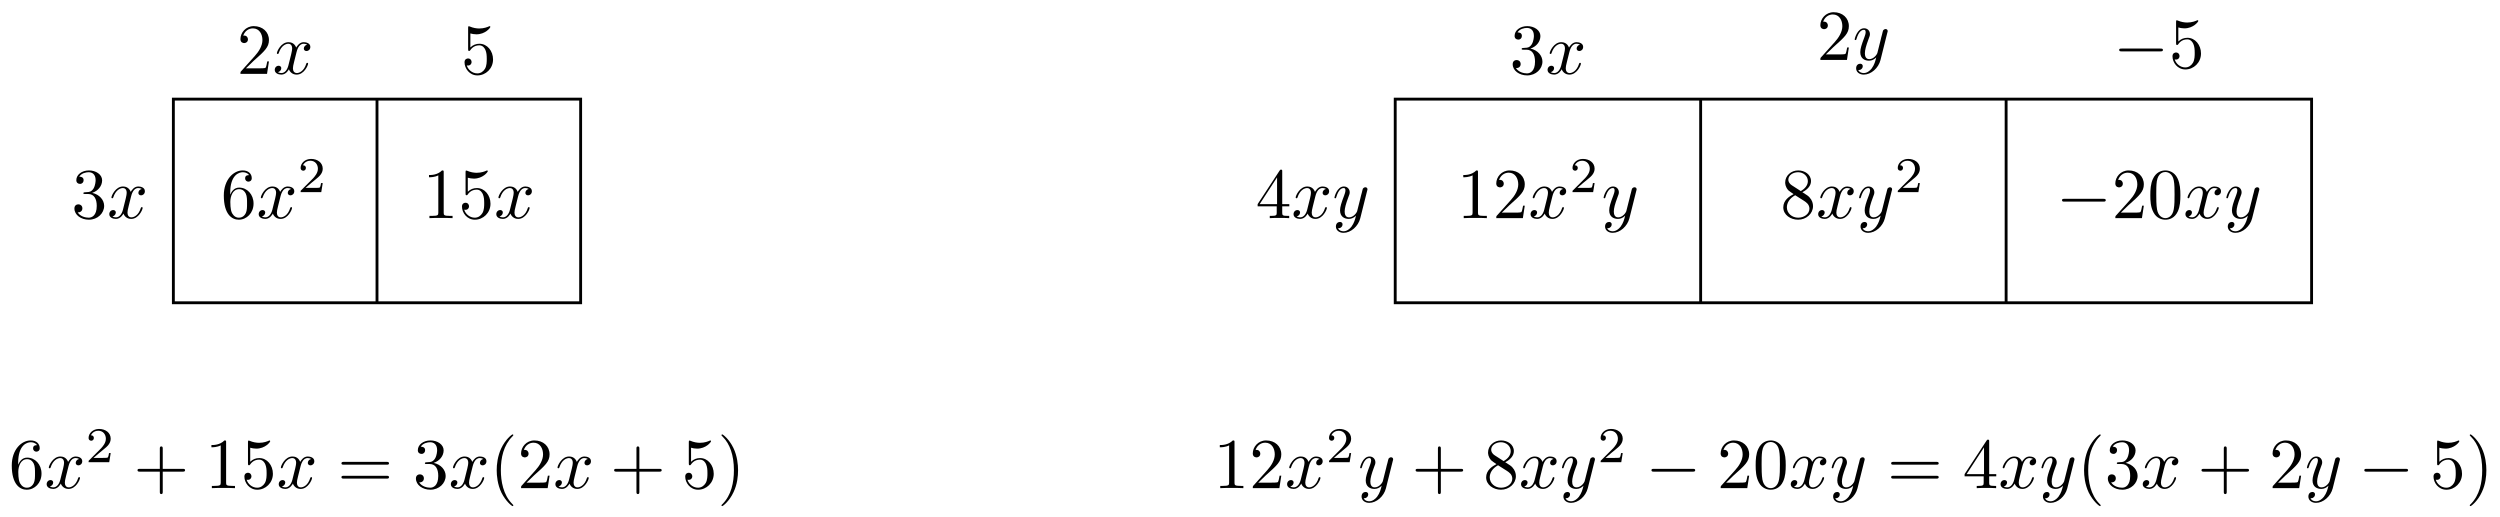 <?xml version="1.0" encoding="UTF-8"?>
<svg xmlns="http://www.w3.org/2000/svg" xmlns:xlink="http://www.w3.org/1999/xlink" width="348pt" height="72pt" viewBox="0 0 348 72" version="1.1">
<defs>
<g>
<symbol overflow="visible" id="glyph0-0">
<path style="stroke:none;" d=""/>
</symbol>
<symbol overflow="visible" id="glyph0-1">
<path style="stroke:none;" d="M 2.891 -3.516 C 3.703 -3.781 4.281 -4.469 4.281 -5.266 C 4.281 -6.078 3.406 -6.641 2.453 -6.641 C 1.453 -6.641 0.688 -6.047 0.688 -5.281 C 0.688 -4.953 0.906 -4.766 1.203 -4.766 C 1.5 -4.766 1.703 -4.984 1.703 -5.281 C 1.703 -5.766 1.234 -5.766 1.094 -5.766 C 1.391 -6.266 2.047 -6.391 2.406 -6.391 C 2.828 -6.391 3.375 -6.172 3.375 -5.281 C 3.375 -5.156 3.344 -4.578 3.094 -4.141 C 2.797 -3.656 2.453 -3.625 2.203 -3.625 C 2.125 -3.609 1.891 -3.594 1.812 -3.594 C 1.734 -3.578 1.672 -3.562 1.672 -3.469 C 1.672 -3.359 1.734 -3.359 1.906 -3.359 L 2.344 -3.359 C 3.156 -3.359 3.531 -2.688 3.531 -1.703 C 3.531 -0.344 2.844 -0.062 2.406 -0.062 C 1.969 -0.062 1.219 -0.234 0.875 -0.812 C 1.219 -0.766 1.531 -0.984 1.531 -1.359 C 1.531 -1.719 1.266 -1.922 0.984 -1.922 C 0.734 -1.922 0.422 -1.781 0.422 -1.344 C 0.422 -0.438 1.344 0.219 2.438 0.219 C 3.656 0.219 4.562 -0.688 4.562 -1.703 C 4.562 -2.516 3.922 -3.297 2.891 -3.516 Z M 2.891 -3.516 "/>
</symbol>
<symbol overflow="visible" id="glyph0-2">
<path style="stroke:none;" d="M 1.266 -0.766 L 2.328 -1.797 C 3.875 -3.172 4.469 -3.703 4.469 -4.703 C 4.469 -5.844 3.578 -6.641 2.359 -6.641 C 1.234 -6.641 0.5 -5.719 0.5 -4.828 C 0.5 -4.281 1 -4.281 1.031 -4.281 C 1.203 -4.281 1.547 -4.391 1.547 -4.812 C 1.547 -5.062 1.359 -5.328 1.016 -5.328 C 0.938 -5.328 0.922 -5.328 0.891 -5.312 C 1.109 -5.969 1.656 -6.328 2.234 -6.328 C 3.141 -6.328 3.562 -5.516 3.562 -4.703 C 3.562 -3.906 3.078 -3.125 2.516 -2.5 L 0.609 -0.375 C 0.5 -0.266 0.5 -0.234 0.5 0 L 4.203 0 L 4.469 -1.734 L 4.234 -1.734 C 4.172 -1.438 4.109 -1 4 -0.844 C 3.938 -0.766 3.281 -0.766 3.062 -0.766 Z M 1.266 -0.766 "/>
</symbol>
<symbol overflow="visible" id="glyph0-3">
<path style="stroke:none;" d="M 4.469 -2 C 4.469 -3.188 3.656 -4.188 2.578 -4.188 C 2.109 -4.188 1.672 -4.031 1.312 -3.672 L 1.312 -5.625 C 1.516 -5.562 1.844 -5.5 2.156 -5.5 C 3.391 -5.5 4.094 -6.406 4.094 -6.531 C 4.094 -6.594 4.062 -6.641 3.984 -6.641 C 3.984 -6.641 3.953 -6.641 3.906 -6.609 C 3.703 -6.516 3.219 -6.312 2.547 -6.312 C 2.156 -6.312 1.688 -6.391 1.219 -6.594 C 1.141 -6.625 1.125 -6.625 1.109 -6.625 C 1 -6.625 1 -6.547 1 -6.391 L 1 -3.438 C 1 -3.266 1 -3.188 1.141 -3.188 C 1.219 -3.188 1.234 -3.203 1.281 -3.266 C 1.391 -3.422 1.75 -3.969 2.562 -3.969 C 3.078 -3.969 3.328 -3.516 3.406 -3.328 C 3.562 -2.953 3.594 -2.578 3.594 -2.078 C 3.594 -1.719 3.594 -1.125 3.344 -0.703 C 3.109 -0.312 2.734 -0.062 2.281 -0.062 C 1.562 -0.062 0.984 -0.594 0.812 -1.172 C 0.844 -1.172 0.875 -1.156 0.984 -1.156 C 1.312 -1.156 1.484 -1.406 1.484 -1.641 C 1.484 -1.891 1.312 -2.141 0.984 -2.141 C 0.844 -2.141 0.5 -2.062 0.5 -1.609 C 0.5 -0.75 1.188 0.219 2.297 0.219 C 3.453 0.219 4.469 -0.734 4.469 -2 Z M 4.469 -2 "/>
</symbol>
<symbol overflow="visible" id="glyph0-4">
<path style="stroke:none;" d="M 1.312 -3.266 L 1.312 -3.516 C 1.312 -6.031 2.547 -6.391 3.062 -6.391 C 3.297 -6.391 3.719 -6.328 3.938 -5.984 C 3.781 -5.984 3.391 -5.984 3.391 -5.547 C 3.391 -5.234 3.625 -5.078 3.844 -5.078 C 4 -5.078 4.312 -5.172 4.312 -5.562 C 4.312 -6.156 3.875 -6.641 3.047 -6.641 C 1.766 -6.641 0.422 -5.359 0.422 -3.156 C 0.422 -0.484 1.578 0.219 2.5 0.219 C 3.609 0.219 4.562 -0.719 4.562 -2.031 C 4.562 -3.297 3.672 -4.25 2.562 -4.25 C 1.891 -4.25 1.516 -3.75 1.312 -3.266 Z M 2.5 -0.062 C 1.875 -0.062 1.578 -0.656 1.516 -0.812 C 1.328 -1.281 1.328 -2.078 1.328 -2.25 C 1.328 -3.031 1.656 -4.031 2.547 -4.031 C 2.719 -4.031 3.172 -4.031 3.484 -3.406 C 3.656 -3.047 3.656 -2.531 3.656 -2.047 C 3.656 -1.562 3.656 -1.062 3.484 -0.703 C 3.188 -0.109 2.734 -0.062 2.5 -0.062 Z M 2.5 -0.062 "/>
</symbol>
<symbol overflow="visible" id="glyph0-5">
<path style="stroke:none;" d="M 2.938 -6.375 C 2.938 -6.625 2.938 -6.641 2.703 -6.641 C 2.078 -6 1.203 -6 0.891 -6 L 0.891 -5.688 C 1.094 -5.688 1.672 -5.688 2.188 -5.953 L 2.188 -0.781 C 2.188 -0.422 2.156 -0.312 1.266 -0.312 L 0.953 -0.312 L 0.953 0 C 1.297 -0.031 2.156 -0.031 2.562 -0.031 C 2.953 -0.031 3.828 -0.031 4.172 0 L 4.172 -0.312 L 3.859 -0.312 C 2.953 -0.312 2.938 -0.422 2.938 -0.781 Z M 2.938 -6.375 "/>
</symbol>
<symbol overflow="visible" id="glyph0-6">
<path style="stroke:none;" d="M 4.078 -2.297 L 6.859 -2.297 C 7 -2.297 7.188 -2.297 7.188 -2.5 C 7.188 -2.688 7 -2.688 6.859 -2.688 L 4.078 -2.688 L 4.078 -5.484 C 4.078 -5.625 4.078 -5.812 3.875 -5.812 C 3.672 -5.812 3.672 -5.625 3.672 -5.484 L 3.672 -2.688 L 0.891 -2.688 C 0.75 -2.688 0.562 -2.688 0.562 -2.5 C 0.562 -2.297 0.75 -2.297 0.891 -2.297 L 3.672 -2.297 L 3.672 0.5 C 3.672 0.641 3.672 0.828 3.875 0.828 C 4.078 0.828 4.078 0.641 4.078 0.5 Z M 4.078 -2.297 "/>
</symbol>
<symbol overflow="visible" id="glyph0-7">
<path style="stroke:none;" d="M 6.844 -3.266 C 7 -3.266 7.188 -3.266 7.188 -3.453 C 7.188 -3.656 7 -3.656 6.859 -3.656 L 0.891 -3.656 C 0.75 -3.656 0.562 -3.656 0.562 -3.453 C 0.562 -3.266 0.75 -3.266 0.891 -3.266 Z M 6.859 -1.328 C 7 -1.328 7.188 -1.328 7.188 -1.531 C 7.188 -1.719 7 -1.719 6.844 -1.719 L 0.891 -1.719 C 0.75 -1.719 0.562 -1.719 0.562 -1.531 C 0.562 -1.328 0.75 -1.328 0.891 -1.328 Z M 6.859 -1.328 "/>
</symbol>
<symbol overflow="visible" id="glyph0-8">
<path style="stroke:none;" d="M 3.297 2.391 C 3.297 2.359 3.297 2.344 3.125 2.172 C 1.891 0.922 1.562 -0.969 1.562 -2.5 C 1.562 -4.234 1.938 -5.969 3.172 -7.203 C 3.297 -7.328 3.297 -7.344 3.297 -7.375 C 3.297 -7.453 3.266 -7.484 3.203 -7.484 C 3.094 -7.484 2.203 -6.797 1.609 -5.531 C 1.109 -4.438 0.984 -3.328 0.984 -2.5 C 0.984 -1.719 1.094 -0.516 1.641 0.625 C 2.25 1.844 3.094 2.5 3.203 2.5 C 3.266 2.5 3.297 2.469 3.297 2.391 Z M 3.297 2.391 "/>
</symbol>
<symbol overflow="visible" id="glyph0-9">
<path style="stroke:none;" d="M 2.875 -2.5 C 2.875 -3.266 2.766 -4.469 2.219 -5.609 C 1.625 -6.828 0.766 -7.484 0.672 -7.484 C 0.609 -7.484 0.562 -7.438 0.562 -7.375 C 0.562 -7.344 0.562 -7.328 0.75 -7.141 C 1.734 -6.156 2.297 -4.578 2.297 -2.5 C 2.297 -0.781 1.938 0.969 0.703 2.219 C 0.562 2.344 0.562 2.359 0.562 2.391 C 0.562 2.453 0.609 2.5 0.672 2.5 C 0.766 2.5 1.672 1.812 2.25 0.547 C 2.766 -0.547 2.875 -1.656 2.875 -2.5 Z M 2.875 -2.5 "/>
</symbol>
<symbol overflow="visible" id="glyph0-10">
<path style="stroke:none;" d="M 2.938 -1.641 L 2.938 -0.781 C 2.938 -0.422 2.906 -0.312 2.172 -0.312 L 1.969 -0.312 L 1.969 0 C 2.375 -0.031 2.891 -0.031 3.312 -0.031 C 3.734 -0.031 4.25 -0.031 4.672 0 L 4.672 -0.312 L 4.453 -0.312 C 3.719 -0.312 3.703 -0.422 3.703 -0.781 L 3.703 -1.641 L 4.688 -1.641 L 4.688 -1.953 L 3.703 -1.953 L 3.703 -6.484 C 3.703 -6.688 3.703 -6.75 3.531 -6.75 C 3.453 -6.75 3.422 -6.75 3.344 -6.625 L 0.281 -1.953 L 0.281 -1.641 Z M 2.984 -1.953 L 0.562 -1.953 L 2.984 -5.672 Z M 2.984 -1.953 "/>
</symbol>
<symbol overflow="visible" id="glyph0-11">
<path style="stroke:none;" d="M 1.625 -4.562 C 1.172 -4.859 1.125 -5.188 1.125 -5.359 C 1.125 -5.969 1.781 -6.391 2.484 -6.391 C 3.203 -6.391 3.844 -5.875 3.844 -5.156 C 3.844 -4.578 3.453 -4.109 2.859 -3.766 Z M 3.078 -3.609 C 3.797 -3.984 4.281 -4.5 4.281 -5.156 C 4.281 -6.078 3.406 -6.641 2.5 -6.641 C 1.5 -6.641 0.688 -5.906 0.688 -4.969 C 0.688 -4.797 0.703 -4.344 1.125 -3.875 C 1.234 -3.766 1.609 -3.516 1.859 -3.344 C 1.281 -3.047 0.422 -2.5 0.422 -1.5 C 0.422 -0.453 1.438 0.219 2.484 0.219 C 3.609 0.219 4.562 -0.609 4.562 -1.672 C 4.562 -2.031 4.453 -2.484 4.062 -2.906 C 3.875 -3.109 3.719 -3.203 3.078 -3.609 Z M 2.078 -3.188 L 3.312 -2.406 C 3.594 -2.219 4.062 -1.922 4.062 -1.312 C 4.062 -0.578 3.312 -0.062 2.5 -0.062 C 1.641 -0.062 0.922 -0.672 0.922 -1.5 C 0.922 -2.078 1.234 -2.719 2.078 -3.188 Z M 2.078 -3.188 "/>
</symbol>
<symbol overflow="visible" id="glyph0-12">
<path style="stroke:none;" d="M 4.578 -3.188 C 4.578 -3.984 4.531 -4.781 4.188 -5.516 C 3.734 -6.484 2.906 -6.641 2.5 -6.641 C 1.891 -6.641 1.172 -6.375 0.75 -5.453 C 0.438 -4.766 0.391 -3.984 0.391 -3.188 C 0.391 -2.438 0.422 -1.547 0.844 -0.781 C 1.266 0.016 2 0.219 2.484 0.219 C 3.016 0.219 3.781 0.016 4.219 -0.938 C 4.531 -1.625 4.578 -2.406 4.578 -3.188 Z M 2.484 0 C 2.094 0 1.5 -0.25 1.328 -1.203 C 1.219 -1.797 1.219 -2.719 1.219 -3.312 C 1.219 -3.953 1.219 -4.609 1.297 -5.141 C 1.484 -6.328 2.234 -6.422 2.484 -6.422 C 2.812 -6.422 3.469 -6.234 3.656 -5.25 C 3.766 -4.688 3.766 -3.938 3.766 -3.312 C 3.766 -2.562 3.766 -1.891 3.656 -1.25 C 3.5 -0.297 2.938 0 2.484 0 Z M 2.484 0 "/>
</symbol>
<symbol overflow="visible" id="glyph1-0">
<path style="stroke:none;" d=""/>
</symbol>
<symbol overflow="visible" id="glyph1-1">
<path style="stroke:none;" d="M 3.328 -3.016 C 3.391 -3.266 3.625 -4.188 4.312 -4.188 C 4.359 -4.188 4.609 -4.188 4.812 -4.062 C 4.531 -4 4.344 -3.766 4.344 -3.516 C 4.344 -3.359 4.453 -3.172 4.719 -3.172 C 4.938 -3.172 5.25 -3.344 5.25 -3.75 C 5.25 -4.266 4.672 -4.406 4.328 -4.406 C 3.75 -4.406 3.406 -3.875 3.281 -3.656 C 3.031 -4.312 2.5 -4.406 2.203 -4.406 C 1.172 -4.406 0.594 -3.125 0.594 -2.875 C 0.594 -2.766 0.703 -2.766 0.719 -2.766 C 0.797 -2.766 0.828 -2.797 0.844 -2.875 C 1.188 -3.938 1.844 -4.188 2.188 -4.188 C 2.375 -4.188 2.719 -4.094 2.719 -3.516 C 2.719 -3.203 2.547 -2.547 2.188 -1.141 C 2.031 -0.531 1.672 -0.109 1.234 -0.109 C 1.172 -0.109 0.953 -0.109 0.734 -0.234 C 0.984 -0.297 1.203 -0.5 1.203 -0.781 C 1.203 -1.047 0.984 -1.125 0.844 -1.125 C 0.531 -1.125 0.297 -0.875 0.297 -0.547 C 0.297 -0.094 0.781 0.109 1.219 0.109 C 1.891 0.109 2.25 -0.594 2.266 -0.641 C 2.391 -0.281 2.75 0.109 3.344 0.109 C 4.375 0.109 4.938 -1.172 4.938 -1.422 C 4.938 -1.531 4.859 -1.531 4.828 -1.531 C 4.734 -1.531 4.719 -1.484 4.688 -1.422 C 4.359 -0.344 3.688 -0.109 3.375 -0.109 C 2.984 -0.109 2.828 -0.422 2.828 -0.766 C 2.828 -0.984 2.875 -1.203 2.984 -1.641 Z M 3.328 -3.016 "/>
</symbol>
<symbol overflow="visible" id="glyph1-2">
<path style="stroke:none;" d="M 4.844 -3.797 C 4.891 -3.938 4.891 -3.953 4.891 -4.031 C 4.891 -4.203 4.75 -4.297 4.594 -4.297 C 4.5 -4.297 4.344 -4.234 4.25 -4.094 C 4.234 -4.031 4.141 -3.734 4.109 -3.547 C 4.031 -3.297 3.969 -3.016 3.906 -2.75 L 3.453 -0.953 C 3.422 -0.812 2.984 -0.109 2.328 -0.109 C 1.828 -0.109 1.719 -0.547 1.719 -0.922 C 1.719 -1.375 1.891 -2 2.219 -2.875 C 2.375 -3.281 2.422 -3.391 2.422 -3.594 C 2.422 -4.031 2.109 -4.406 1.609 -4.406 C 0.656 -4.406 0.297 -2.953 0.297 -2.875 C 0.297 -2.766 0.391 -2.766 0.406 -2.766 C 0.516 -2.766 0.516 -2.797 0.562 -2.953 C 0.844 -3.891 1.234 -4.188 1.578 -4.188 C 1.656 -4.188 1.828 -4.188 1.828 -3.875 C 1.828 -3.625 1.719 -3.359 1.656 -3.172 C 1.25 -2.109 1.078 -1.547 1.078 -1.078 C 1.078 -0.188 1.703 0.109 2.297 0.109 C 2.688 0.109 3.016 -0.062 3.297 -0.344 C 3.172 0.172 3.047 0.672 2.656 1.203 C 2.391 1.531 2.016 1.828 1.562 1.828 C 1.422 1.828 0.969 1.797 0.797 1.406 C 0.953 1.406 1.094 1.406 1.219 1.281 C 1.328 1.203 1.422 1.062 1.422 0.875 C 1.422 0.562 1.156 0.531 1.062 0.531 C 0.828 0.531 0.5 0.688 0.5 1.172 C 0.5 1.672 0.938 2.047 1.562 2.047 C 2.578 2.047 3.609 1.141 3.891 0.016 Z M 4.844 -3.797 "/>
</symbol>
<symbol overflow="visible" id="glyph2-0">
<path style="stroke:none;" d=""/>
</symbol>
<symbol overflow="visible" id="glyph2-1">
<path style="stroke:none;" d="M 3.516 -1.266 L 3.281 -1.266 C 3.266 -1.109 3.188 -0.703 3.094 -0.641 C 3.047 -0.594 2.516 -0.594 2.406 -0.594 L 1.125 -0.594 C 1.859 -1.234 2.109 -1.438 2.516 -1.766 C 3.031 -2.172 3.516 -2.609 3.516 -3.266 C 3.516 -4.109 2.781 -4.625 1.891 -4.625 C 1.031 -4.625 0.438 -4.016 0.438 -3.375 C 0.438 -3.031 0.734 -2.984 0.812 -2.984 C 0.969 -2.984 1.172 -3.109 1.172 -3.359 C 1.172 -3.484 1.125 -3.734 0.766 -3.734 C 0.984 -4.219 1.453 -4.375 1.781 -4.375 C 2.484 -4.375 2.844 -3.828 2.844 -3.266 C 2.844 -2.656 2.406 -2.188 2.188 -1.938 L 0.516 -0.266 C 0.438 -0.203 0.438 -0.188 0.438 0 L 3.312 0 Z M 3.516 -1.266 "/>
</symbol>
<symbol overflow="visible" id="glyph3-0">
<path style="stroke:none;" d=""/>
</symbol>
<symbol overflow="visible" id="glyph3-1">
<path style="stroke:none;" d="M 6.562 -2.297 C 6.734 -2.297 6.922 -2.297 6.922 -2.5 C 6.922 -2.688 6.734 -2.688 6.562 -2.688 L 1.172 -2.688 C 1 -2.688 0.828 -2.688 0.828 -2.5 C 0.828 -2.297 1 -2.297 1.172 -2.297 Z M 6.562 -2.297 "/>
</symbol>
</g>
</defs>
<g id="surface1">
<path style="fill:none;stroke-width:0.399;stroke-linecap:butt;stroke-linejoin:miter;stroke:rgb(0%,0%,0%);stroke-opacity:1;stroke-miterlimit:10;" d="M 0.001 0.001 L 0.001 28.348 L 56.694 28.348 L 56.694 0.001 Z M 0.001 0.001 " transform="matrix(1,0,0,-1,24.131,42.146)"/>
<path style="fill:none;stroke-width:0.399;stroke-linecap:butt;stroke-linejoin:miter;stroke:rgb(0%,0%,0%);stroke-opacity:1;stroke-miterlimit:10;" d="M 28.348 0.001 L 28.348 28.348 " transform="matrix(1,0,0,-1,24.131,42.146)"/>
<g style="fill:rgb(0%,0%,0%);fill-opacity:1;">
  <use xlink:href="#glyph0-1" x="9.936" y="30.364"/>
</g>
<g style="fill:rgb(0%,0%,0%);fill-opacity:1;">
  <use xlink:href="#glyph1-1" x="14.917" y="30.364"/>
</g>
<g style="fill:rgb(0%,0%,0%);fill-opacity:1;">
  <use xlink:href="#glyph0-2" x="32.968" y="10.278"/>
</g>
<g style="fill:rgb(0%,0%,0%);fill-opacity:1;">
  <use xlink:href="#glyph1-1" x="37.949" y="10.278"/>
</g>
<g style="fill:rgb(0%,0%,0%);fill-opacity:1;">
  <use xlink:href="#glyph0-3" x="64.163" y="10.278"/>
</g>
<g style="fill:rgb(0%,0%,0%);fill-opacity:1;">
  <use xlink:href="#glyph0-4" x="30.733" y="30.364"/>
</g>
<g style="fill:rgb(0%,0%,0%);fill-opacity:1;">
  <use xlink:href="#glyph1-1" x="35.714" y="30.364"/>
</g>
<g style="fill:rgb(0%,0%,0%);fill-opacity:1;">
  <use xlink:href="#glyph2-1" x="41.408" y="26.747"/>
</g>
<g style="fill:rgb(0%,0%,0%);fill-opacity:1;">
  <use xlink:href="#glyph0-5" x="58.825" y="30.364"/>
  <use xlink:href="#glyph0-3" x="63.807" y="30.364"/>
</g>
<g style="fill:rgb(0%,0%,0%);fill-opacity:1;">
  <use xlink:href="#glyph1-1" x="68.788" y="30.364"/>
</g>
<g style="fill:rgb(0%,0%,0%);fill-opacity:1;">
  <use xlink:href="#glyph0-4" x="1.217" y="67.95"/>
</g>
<g style="fill:rgb(0%,0%,0%);fill-opacity:1;">
  <use xlink:href="#glyph1-1" x="6.199" y="67.95"/>
</g>
<g style="fill:rgb(0%,0%,0%);fill-opacity:1;">
  <use xlink:href="#glyph2-1" x="11.893" y="64.334"/>
</g>
<g style="fill:rgb(0%,0%,0%);fill-opacity:1;">
  <use xlink:href="#glyph0-6" x="18.576" y="67.95"/>
</g>
<g style="fill:rgb(0%,0%,0%);fill-opacity:1;">
  <use xlink:href="#glyph0-5" x="28.537" y="67.95"/>
  <use xlink:href="#glyph0-3" x="33.519" y="67.95"/>
</g>
<g style="fill:rgb(0%,0%,0%);fill-opacity:1;">
  <use xlink:href="#glyph1-1" x="38.503" y="67.95"/>
</g>
<g style="fill:rgb(0%,0%,0%);fill-opacity:1;">
  <use xlink:href="#glyph0-7" x="46.965" y="67.95"/>
</g>
<g style="fill:rgb(0%,0%,0%);fill-opacity:1;">
  <use xlink:href="#glyph0-1" x="57.474" y="67.95"/>
</g>
<g style="fill:rgb(0%,0%,0%);fill-opacity:1;">
  <use xlink:href="#glyph1-1" x="62.462" y="67.95"/>
</g>
<g style="fill:rgb(0%,0%,0%);fill-opacity:1;">
  <use xlink:href="#glyph0-8" x="68.157" y="67.95"/>
  <use xlink:href="#glyph0-2" x="72.031" y="67.95"/>
</g>
<g style="fill:rgb(0%,0%,0%);fill-opacity:1;">
  <use xlink:href="#glyph1-1" x="77.013" y="67.95"/>
</g>
<g style="fill:rgb(0%,0%,0%);fill-opacity:1;">
  <use xlink:href="#glyph0-6" x="84.921" y="67.95"/>
</g>
<g style="fill:rgb(0%,0%,0%);fill-opacity:1;">
  <use xlink:href="#glyph0-3" x="94.883" y="67.95"/>
  <use xlink:href="#glyph0-9" x="99.864" y="67.95"/>
</g>
<path style="fill:none;stroke-width:0.399;stroke-linecap:butt;stroke-linejoin:miter;stroke:rgb(0%,0%,0%);stroke-opacity:1;stroke-miterlimit:10;" d="M 170.083 0.001 L 170.083 28.348 L 297.643 28.348 L 297.643 0.001 Z M 170.083 0.001 " transform="matrix(1,0,0,-1,24.131,42.146)"/>
<path style="fill:none;stroke-width:0.399;stroke-linecap:butt;stroke-linejoin:miter;stroke:rgb(0%,0%,0%);stroke-opacity:1;stroke-miterlimit:10;" d="M 212.6 0.001 L 212.6 28.348 " transform="matrix(1,0,0,-1,24.131,42.146)"/>
<path style="fill:none;stroke-width:0.399;stroke-linecap:butt;stroke-linejoin:miter;stroke:rgb(0%,0%,0%);stroke-opacity:1;stroke-miterlimit:10;" d="M 255.121 0.001 L 255.121 28.348 " transform="matrix(1,0,0,-1,24.131,42.146)"/>
<g style="fill:rgb(0%,0%,0%);fill-opacity:1;">
  <use xlink:href="#glyph0-10" x="174.783" y="30.364"/>
</g>
<g style="fill:rgb(0%,0%,0%);fill-opacity:1;">
  <use xlink:href="#glyph1-1" x="179.764" y="30.364"/>
  <use xlink:href="#glyph1-2" x="185.458" y="30.364"/>
</g>
<g style="fill:rgb(0%,0%,0%);fill-opacity:1;">
  <use xlink:href="#glyph0-1" x="210.144" y="10.278"/>
</g>
<g style="fill:rgb(0%,0%,0%);fill-opacity:1;">
  <use xlink:href="#glyph1-1" x="215.125" y="10.278"/>
</g>
<g style="fill:rgb(0%,0%,0%);fill-opacity:1;">
  <use xlink:href="#glyph0-2" x="252.892" y="8.341"/>
</g>
<g style="fill:rgb(0%,0%,0%);fill-opacity:1;">
  <use xlink:href="#glyph1-2" x="257.873" y="8.341"/>
</g>
<g style="fill:rgb(0%,0%,0%);fill-opacity:1;">
  <use xlink:href="#glyph3-1" x="294.161" y="9.448"/>
</g>
<g style="fill:rgb(0%,0%,0%);fill-opacity:1;">
  <use xlink:href="#glyph0-3" x="301.91" y="9.448"/>
</g>
<g style="fill:rgb(0%,0%,0%);fill-opacity:1;">
  <use xlink:href="#glyph0-5" x="202.797" y="30.364"/>
  <use xlink:href="#glyph0-2" x="207.779" y="30.364"/>
</g>
<g style="fill:rgb(0%,0%,0%);fill-opacity:1;">
  <use xlink:href="#glyph1-1" x="212.76" y="30.364"/>
</g>
<g style="fill:rgb(0%,0%,0%);fill-opacity:1;">
  <use xlink:href="#glyph2-1" x="218.454" y="26.747"/>
</g>
<g style="fill:rgb(0%,0%,0%);fill-opacity:1;">
  <use xlink:href="#glyph1-2" x="222.924" y="30.364"/>
</g>
<g style="fill:rgb(0%,0%,0%);fill-opacity:1;">
  <use xlink:href="#glyph0-11" x="247.811" y="30.364"/>
</g>
<g style="fill:rgb(0%,0%,0%);fill-opacity:1;">
  <use xlink:href="#glyph1-1" x="252.792" y="30.364"/>
  <use xlink:href="#glyph1-2" x="258.486" y="30.364"/>
</g>
<g style="fill:rgb(0%,0%,0%);fill-opacity:1;">
  <use xlink:href="#glyph2-1" x="263.728" y="26.747"/>
</g>
<g style="fill:rgb(0%,0%,0%);fill-opacity:1;">
  <use xlink:href="#glyph3-1" x="286.203" y="30.364"/>
</g>
<g style="fill:rgb(0%,0%,0%);fill-opacity:1;">
  <use xlink:href="#glyph0-2" x="293.952" y="30.364"/>
  <use xlink:href="#glyph0-12" x="298.933" y="30.364"/>
</g>
<g style="fill:rgb(0%,0%,0%);fill-opacity:1;">
  <use xlink:href="#glyph1-1" x="303.914" y="30.364"/>
  <use xlink:href="#glyph1-2" x="309.608" y="30.364"/>
</g>
<g style="fill:rgb(0%,0%,0%);fill-opacity:1;">
  <use xlink:href="#glyph0-5" x="168.905" y="67.95"/>
  <use xlink:href="#glyph0-2" x="173.886" y="67.95"/>
</g>
<g style="fill:rgb(0%,0%,0%);fill-opacity:1;">
  <use xlink:href="#glyph1-1" x="178.867" y="67.95"/>
</g>
<g style="fill:rgb(0%,0%,0%);fill-opacity:1;">
  <use xlink:href="#glyph2-1" x="184.561" y="64.334"/>
</g>
<g style="fill:rgb(0%,0%,0%);fill-opacity:1;">
  <use xlink:href="#glyph1-2" x="189.032" y="67.95"/>
</g>
<g style="fill:rgb(0%,0%,0%);fill-opacity:1;">
  <use xlink:href="#glyph0-6" x="196.488" y="67.95"/>
</g>
<g style="fill:rgb(0%,0%,0%);fill-opacity:1;">
  <use xlink:href="#glyph0-11" x="206.449" y="67.95"/>
</g>
<g style="fill:rgb(0%,0%,0%);fill-opacity:1;">
  <use xlink:href="#glyph1-1" x="211.433" y="67.95"/>
  <use xlink:href="#glyph1-2" x="217.127" y="67.95"/>
</g>
<g style="fill:rgb(0%,0%,0%);fill-opacity:1;">
  <use xlink:href="#glyph2-1" x="222.368" y="64.334"/>
</g>
<g style="fill:rgb(0%,0%,0%);fill-opacity:1;">
  <use xlink:href="#glyph3-1" x="229.053" y="67.95"/>
</g>
<g style="fill:rgb(0%,0%,0%);fill-opacity:1;">
  <use xlink:href="#glyph0-2" x="239.015" y="67.95"/>
  <use xlink:href="#glyph0-12" x="243.997" y="67.95"/>
</g>
<g style="fill:rgb(0%,0%,0%);fill-opacity:1;">
  <use xlink:href="#glyph1-1" x="248.979" y="67.95"/>
  <use xlink:href="#glyph1-2" x="254.673" y="67.95"/>
</g>
<g style="fill:rgb(0%,0%,0%);fill-opacity:1;">
  <use xlink:href="#glyph0-7" x="262.682" y="67.95"/>
</g>
<g style="fill:rgb(0%,0%,0%);fill-opacity:1;">
  <use xlink:href="#glyph0-10" x="273.191" y="67.95"/>
</g>
<g style="fill:rgb(0%,0%,0%);fill-opacity:1;">
  <use xlink:href="#glyph1-1" x="278.181" y="67.95"/>
  <use xlink:href="#glyph1-2" x="283.875" y="67.95"/>
</g>
<g style="fill:rgb(0%,0%,0%);fill-opacity:1;">
  <use xlink:href="#glyph0-8" x="289.117" y="67.95"/>
  <use xlink:href="#glyph0-1" x="292.991" y="67.95"/>
</g>
<g style="fill:rgb(0%,0%,0%);fill-opacity:1;">
  <use xlink:href="#glyph1-1" x="297.973" y="67.95"/>
</g>
<g style="fill:rgb(0%,0%,0%);fill-opacity:1;">
  <use xlink:href="#glyph0-6" x="305.882" y="67.95"/>
</g>
<g style="fill:rgb(0%,0%,0%);fill-opacity:1;">
  <use xlink:href="#glyph0-2" x="315.843" y="67.95"/>
</g>
<g style="fill:rgb(0%,0%,0%);fill-opacity:1;">
  <use xlink:href="#glyph1-2" x="320.826" y="67.95"/>
</g>
<g style="fill:rgb(0%,0%,0%);fill-opacity:1;">
  <use xlink:href="#glyph3-1" x="328.283" y="67.95"/>
</g>
<g style="fill:rgb(0%,0%,0%);fill-opacity:1;">
  <use xlink:href="#glyph0-3" x="338.245" y="67.95"/>
  <use xlink:href="#glyph0-9" x="343.227" y="67.95"/>
</g>
</g>
</svg>
